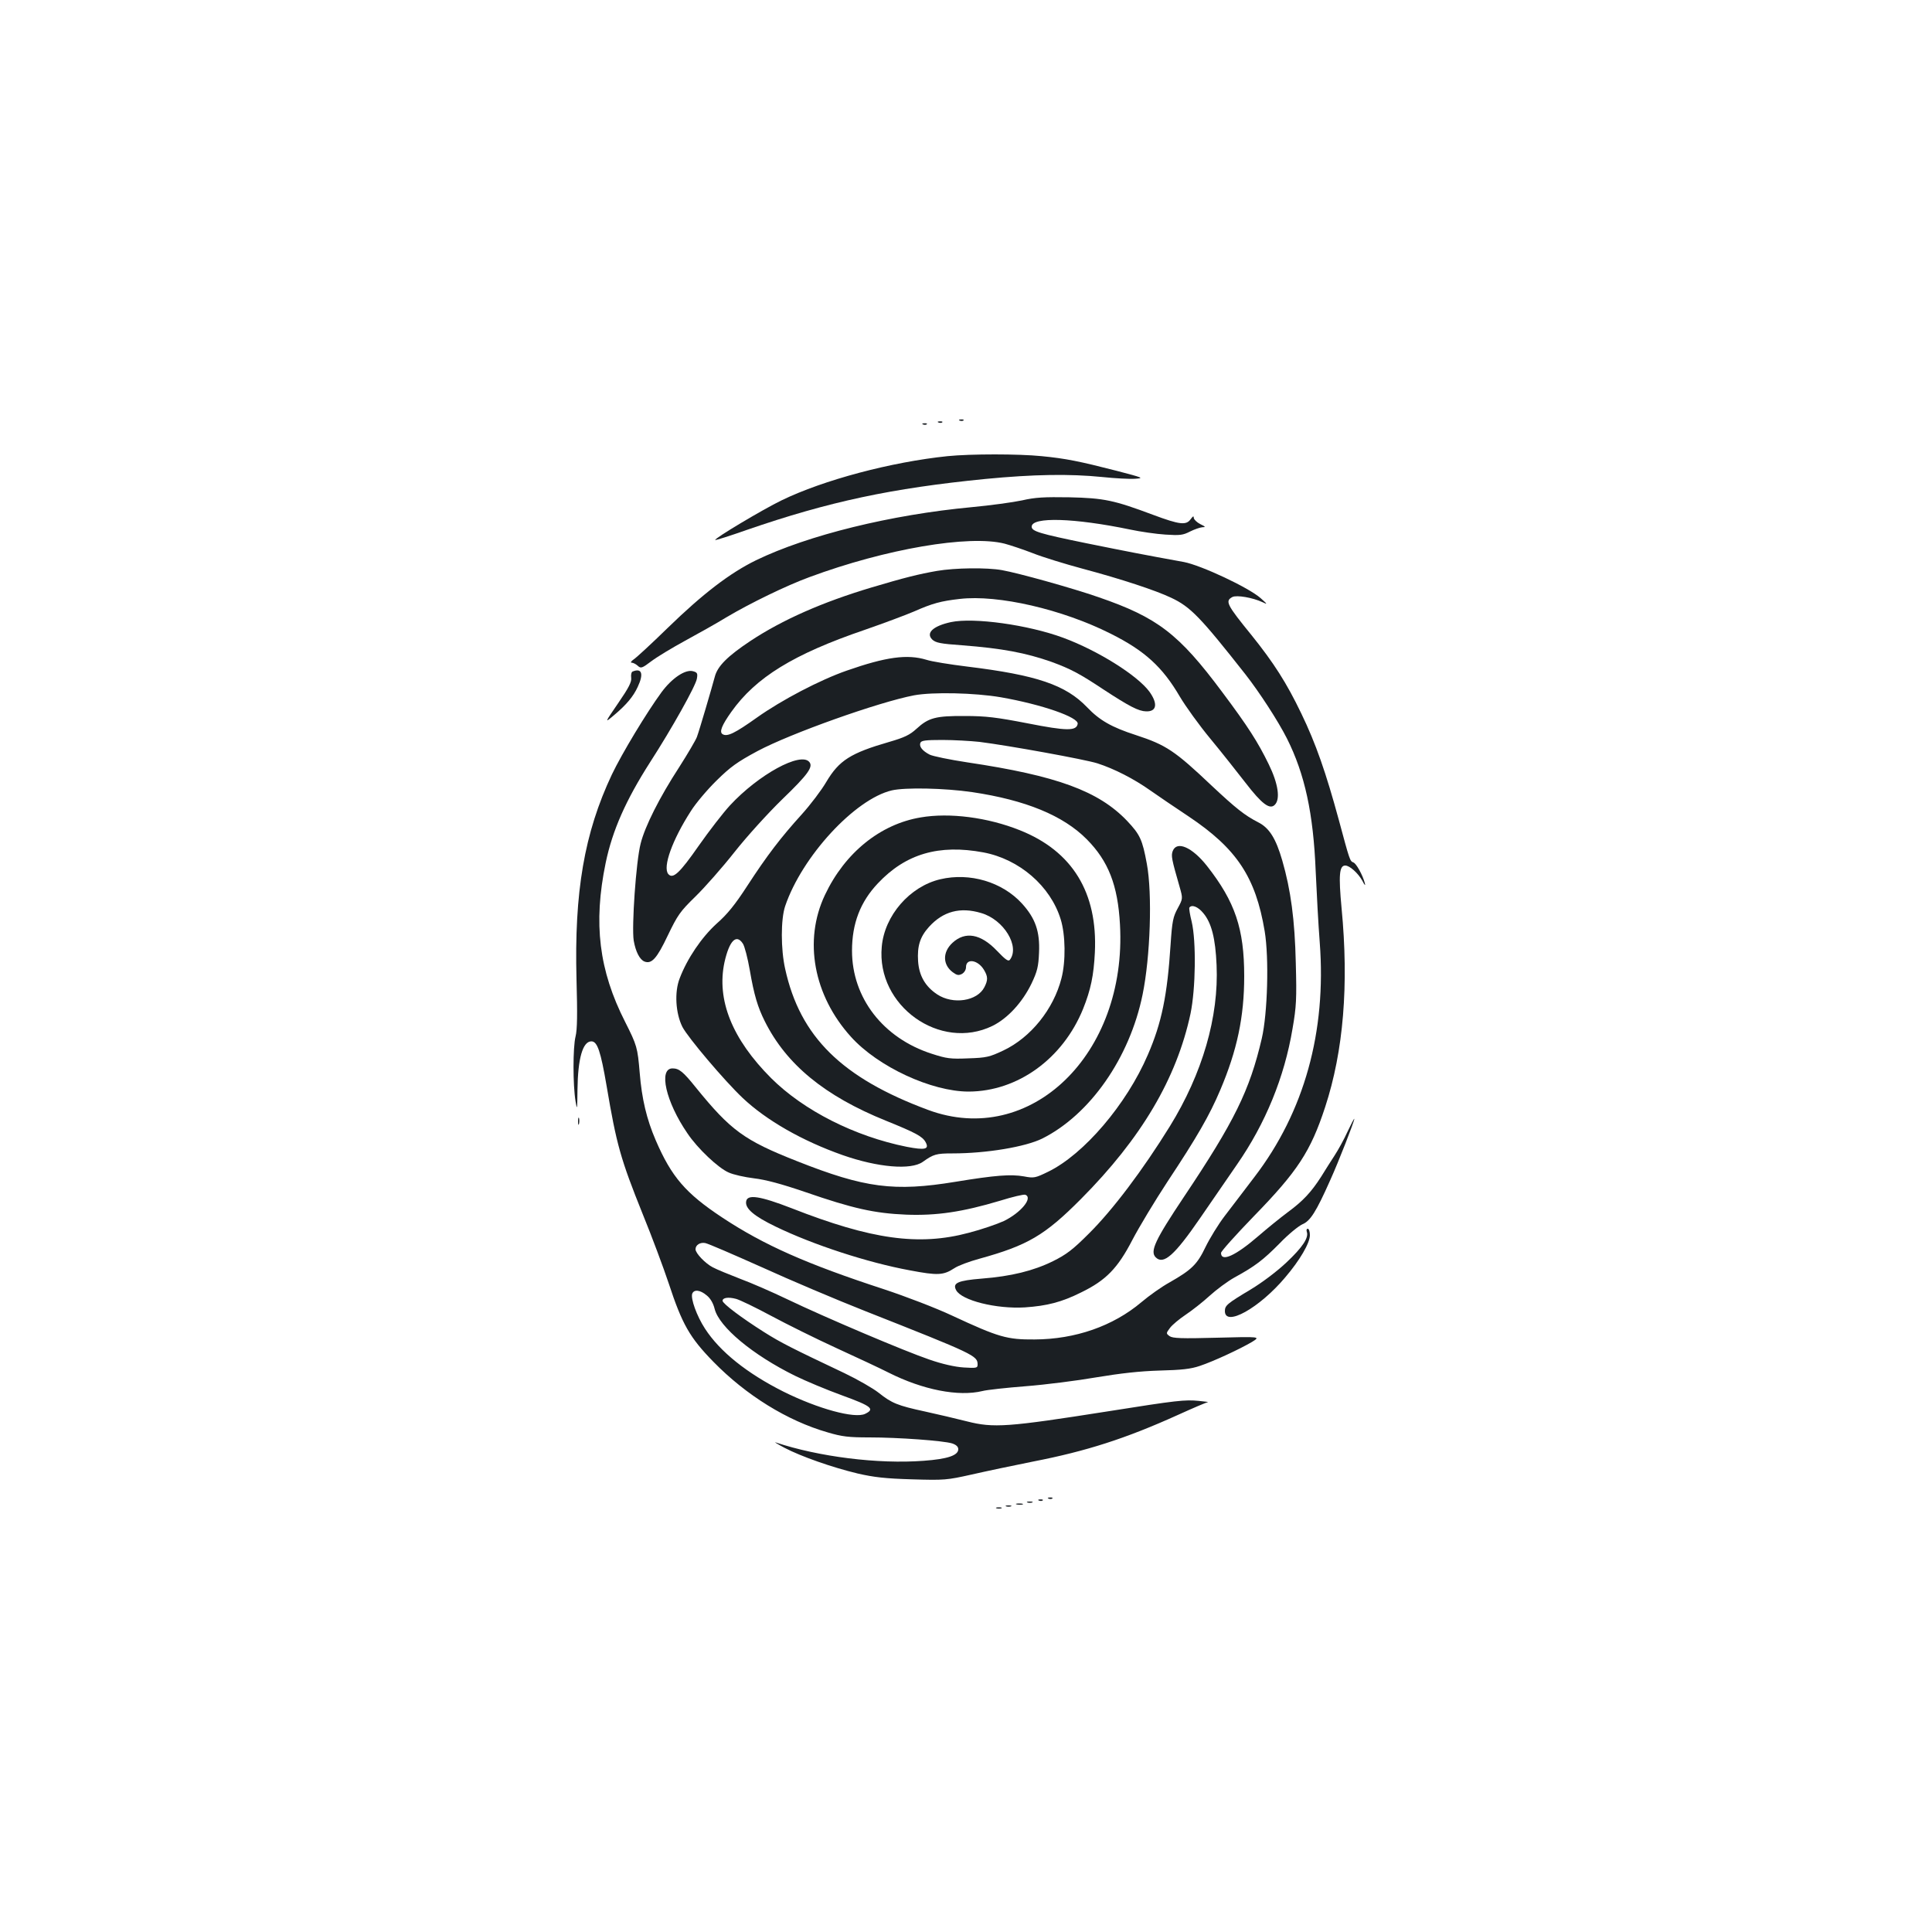 <?xml version="1.0" standalone="no"?>
<!DOCTYPE svg PUBLIC "-//W3C//DTD SVG 20010904//EN"
 "http://www.w3.org/TR/2001/REC-SVG-20010904/DTD/svg10.dtd">
<svg version="1.0" xmlns="http://www.w3.org/2000/svg"
 width="1000pt" height="1000pt" viewBox="0 0 1000 1000"
 preserveAspectRatio="xMidYMid meet">
<g transform="translate(0,1000) scale(0.1,-0.1)"
fill="#1b1f23" stroke="none">
<path d="M4968 7823 c7 -3 16 -2 19 1 4 3 -2 6 -13 5 -11 0 -14 -3 -6 -6z"/>
<path d="M4858 7813 c7 -3 16 -2 19 1 4 3 -2 6 -13 5 -11 0 -14 -3 -6 -6z"/>
<path d="M4778 7803 c7 -3 16 -2 19 1 4 3 -2 6 -13 5 -11 0 -14 -3 -6 -6z"/>
<path d="M4905 7639 c-291 -30 -642 -123 -860 -229 -97 -47 -350 -198 -343
-205 2 -2 75 21 163 52 426 147 750 216 1236 264 249 24 436 27 604 10 66 -7
143 -11 170 -9 48 3 43 5 -95 41 -191 49 -264 64 -389 76 -118 12 -367 12
-486 0z"/>
<path d="M5290 7410 c-47 -10 -164 -26 -260 -35 -418 -39 -849 -145 -1117
-275 -135 -66 -275 -173 -458 -351 -82 -80 -161 -153 -175 -162 -13 -9 -18
-17 -11 -17 8 0 22 -7 32 -16 16 -15 22 -13 71 24 29 22 107 69 173 105 66 36
163 90 215 122 123 73 310 164 430 208 394 146 826 220 1010 173 30 -8 96 -30
145 -49 50 -20 167 -56 260 -81 195 -52 375 -111 457 -150 100 -47 151 -100
384 -396 72 -92 169 -241 215 -332 93 -185 137 -389 149 -688 5 -113 14 -279
21 -369 35 -461 -80 -876 -338 -1213 -51 -68 -121 -158 -154 -202 -33 -43 -77
-115 -99 -160 -43 -90 -71 -118 -187 -184 -40 -22 -105 -68 -145 -102 -147
-124 -342 -192 -553 -193 -143 -1 -185 11 -426 123 -85 40 -242 100 -354 137
-398 130 -620 228 -835 370 -191 126 -264 211 -346 401 -47 109 -72 214 -83
350 -11 130 -14 141 -75 262 -136 267 -166 510 -101 824 35 168 104 324 230
521 113 175 236 395 242 432 5 28 2 33 -21 39 -40 10 -109 -37 -162 -109 -77
-105 -205 -317 -257 -426 -143 -303 -195 -608 -183 -1061 5 -179 4 -259 -5
-295 -14 -56 -14 -251 0 -335 8 -50 9 -44 10 60 2 161 27 250 72 250 31 0 48
-51 79 -232 51 -302 72 -377 187 -663 47 -115 107 -276 134 -357 70 -213 109
-281 231 -406 170 -174 383 -306 592 -366 74 -22 109 -26 215 -26 152 0 383
-17 429 -31 21 -7 32 -17 32 -30 0 -32 -55 -51 -179 -60 -237 -18 -544 21
-766 95 -11 4 10 -9 46 -28 84 -44 245 -101 379 -133 83 -19 142 -26 280 -30
169 -5 180 -4 310 25 74 17 217 47 317 67 277 54 479 119 749 241 77 35 147
65 155 66 8 1 -13 4 -46 7 -72 7 -111 3 -470 -54 -521 -82 -592 -87 -730 -52
-55 14 -153 37 -217 51 -143 31 -172 43 -240 97 -29 23 -109 69 -178 102 -270
128 -328 157 -415 212 -117 74 -214 147 -215 162 0 16 29 21 70 10 19 -5 100
-44 180 -87 80 -43 233 -119 340 -168 107 -49 229 -106 270 -127 177 -89 361
-125 485 -95 22 6 123 17 225 25 102 8 267 29 365 46 127 21 224 32 327 35
114 3 161 8 208 24 72 24 207 87 270 124 45 28 45 28 -181 22 -185 -5 -229 -3
-245 8 -19 14 -19 15 2 43 11 15 48 46 81 68 33 22 89 66 124 98 35 32 93 75
129 95 106 58 148 90 234 177 44 46 97 89 117 98 41 17 71 64 144 228 44 97
125 305 125 318 -1 3 -16 -26 -35 -66 -18 -40 -49 -96 -68 -125 -19 -29 -50
-78 -69 -109 -51 -79 -92 -124 -172 -183 -39 -29 -108 -85 -153 -124 -118
-102 -193 -136 -193 -87 0 8 76 93 169 189 228 234 295 337 370 566 95 290
123 632 85 1029 -16 171 -12 221 19 221 23 0 66 -39 88 -78 13 -26 18 -29 13
-12 -11 41 -44 101 -59 106 -18 7 -19 11 -75 219 -67 246 -119 396 -195 553
-76 158 -142 261 -256 403 -131 161 -139 178 -100 199 22 11 105 -3 156 -27
27 -13 26 -11 -10 21 -62 55 -308 170 -397 187 -215 39 -291 54 -504 97 -244
50 -284 62 -284 86 0 52 221 45 510 -15 52 -11 134 -23 182 -26 76 -5 91 -3
128 16 22 11 51 21 63 22 19 0 17 3 -10 16 -18 9 -33 24 -34 32 0 12 -4 10
-16 -6 -23 -33 -57 -29 -194 22 -203 76 -254 87 -434 91 -130 2 -176 0 -245
-16z m-1347 -3969 c147 -67 388 -169 535 -227 567 -224 582 -231 582 -277 0
-18 -6 -19 -72 -15 -46 3 -112 18 -178 41 -124 42 -537 217 -735 312 -77 37
-187 85 -244 106 -57 22 -120 48 -141 59 -39 20 -90 73 -90 94 0 22 24 37 50
32 14 -2 145 -59 293 -125z m-285 -146 c19 -15 34 -41 41 -70 24 -94 197 -238
416 -346 55 -27 165 -73 245 -102 151 -55 170 -70 118 -95 -54 -26 -244 26
-423 115 -189 95 -329 207 -406 326 -43 66 -75 156 -66 181 9 23 41 20 75 -9z"/>
<path d="M4850 7045 c-92 -16 -166 -34 -340 -86 -254 -76 -460 -167 -625 -276
-119 -79 -171 -131 -185 -185 -17 -63 -80 -278 -93 -313 -6 -16 -47 -86 -91
-155 -103 -158 -178 -308 -200 -396 -24 -92 -47 -430 -36 -502 10 -58 31 -99
56 -109 37 -14 64 16 120 134 52 108 64 125 144 203 48 47 139 150 202 230 64
81 173 201 247 273 134 129 161 168 140 193 -45 54 -263 -65 -411 -225 -35
-38 -107 -131 -161 -208 -99 -142 -134 -175 -158 -147 -30 36 21 177 117 326
25 40 85 111 133 158 72 71 107 96 211 152 172 92 628 254 811 289 97 18 315
13 449 -10 212 -37 405 -104 398 -138 -7 -37 -56 -37 -259 3 -160 31 -216 38
-324 38 -152 1 -189 -9 -251 -66 -35 -32 -62 -45 -141 -68 -201 -58 -260 -96
-326 -207 -25 -43 -82 -118 -127 -168 -108 -119 -180 -213 -282 -370 -63 -97
-103 -147 -159 -196 -77 -70 -152 -180 -191 -283 -28 -71 -21 -181 14 -251 29
-56 218 -279 312 -368 123 -116 308 -222 518 -296 183 -64 353 -78 414 -35 56
40 70 44 154 44 177 0 378 34 465 77 247 124 452 417 519 745 40 195 51 521
22 677 -23 125 -35 151 -102 222 -148 155 -364 234 -827 303 -92 14 -179 32
-195 40 -37 19 -56 42 -48 61 4 12 26 15 113 15 60 0 147 -5 193 -10 151 -19
543 -90 610 -111 87 -28 189 -80 275 -141 38 -27 127 -87 196 -133 250 -167
348 -314 395 -595 23 -139 15 -425 -15 -555 -63 -270 -142 -430 -403 -820
-149 -223 -177 -282 -146 -313 40 -40 97 10 229 202 63 92 149 217 192 279
147 212 245 451 287 702 20 115 22 155 17 340 -5 224 -26 379 -70 531 -33 114
-67 169 -125 198 -70 36 -115 72 -240 189 -191 181 -236 211 -392 262 -127 41
-189 77 -253 144 -111 116 -261 167 -622 211 -89 11 -183 26 -210 35 -99 30
-209 15 -412 -56 -138 -48 -337 -152 -465 -243 -114 -81 -154 -101 -178 -86
-18 11 -4 46 45 115 127 179 322 299 691 425 98 34 213 77 255 95 95 42 139
54 237 65 198 23 531 -54 781 -180 176 -88 268 -172 358 -326 29 -49 100 -148
159 -219 58 -70 139 -173 181 -227 84 -109 125 -140 151 -114 30 29 18 110
-31 210 -56 115 -107 195 -241 374 -225 302 -335 386 -640 491 -135 47 -415
125 -500 140 -78 14 -242 12 -336 -4z m182 -1145 c276 -41 471 -121 593 -244
112 -113 161 -238 172 -442 37 -671 -464 -1155 -993 -959 -447 166 -663 379
-740 730 -23 102 -23 257 0 325 87 257 361 554 552 599 70 16 272 12 416 -9z
m-1187 -784 c9 -13 25 -75 36 -138 22 -128 41 -191 77 -263 112 -225 311 -388
628 -516 153 -62 189 -81 205 -111 20 -37 -3 -42 -97 -24 -270 54 -534 188
-702 355 -203 203 -284 406 -242 601 25 111 61 148 95 96z"/>
<path d="M4765 5769 c-209 -35 -392 -183 -495 -401 -112 -236 -59 -521 135
-735 140 -155 417 -283 609 -283 254 1 487 170 592 428 40 100 55 173 61 292
15 311 -117 525 -389 633 -165 66 -363 92 -513 66z m325 -181 c186 -35 347
-174 400 -346 25 -80 27 -218 4 -306 -41 -160 -159 -306 -300 -373 -72 -34
-88 -38 -182 -41 -93 -4 -113 -1 -190 24 -251 81 -412 289 -412 533 0 141 43
253 134 349 144 153 316 203 546 160z"/>
<path d="M4867 5449 c-158 -37 -289 -188 -303 -349 -29 -306 302 -542 573
-410 79 39 155 122 202 219 30 63 36 88 39 160 5 110 -19 178 -88 254 -102
112 -270 162 -423 126z m212 -175 c117 -34 201 -173 148 -242 -8 -10 -23 1
-67 47 -84 88 -164 102 -230 41 -52 -48 -51 -113 1 -152 22 -16 30 -18 48 -9
12 7 21 21 21 35 0 48 62 38 93 -14 21 -35 21 -53 2 -90 -37 -72 -162 -91
-244 -37 -62 41 -94 97 -99 172 -5 78 10 126 56 177 73 81 162 105 271 72z"/>
<path d="M4922 6780 c-92 -20 -131 -56 -97 -90 18 -17 42 -22 155 -30 208 -16
329 -39 463 -86 98 -36 144 -60 269 -143 133 -87 181 -112 220 -113 55 -2 62
39 18 101 -62 85 -268 214 -447 280 -181 67 -463 106 -581 81z"/>
<path d="M3274 6524 c-6 -2 -9 -17 -7 -32 3 -21 -12 -51 -67 -131 -72 -105
-72 -105 -21 -62 64 54 99 96 122 146 32 68 21 99 -27 79z"/>
<path d="M6070 5595 c-9 -24 -6 -41 35 -183 18 -63 18 -63 -9 -113 -24 -44
-29 -66 -37 -187 -17 -264 -46 -406 -118 -572 -110 -256 -331 -515 -516 -605
-66 -32 -73 -34 -125 -24 -68 12 -148 6 -355 -28 -317 -52 -469 -32 -820 107
-274 108 -343 159 -524 382 -65 81 -86 98 -120 98 -74 0 -35 -173 77 -336 52
-78 160 -180 214 -203 24 -11 82 -24 131 -30 60 -7 142 -29 265 -71 246 -85
357 -110 522 -117 158 -6 292 14 486 72 64 20 123 34 131 31 41 -16 -23 -93
-111 -136 -35 -16 -116 -44 -182 -61 -258 -69 -503 -35 -916 127 -165 64 -231
74 -236 35 -6 -36 41 -76 153 -130 194 -94 476 -186 693 -226 147 -28 175 -26
232 11 19 13 78 35 130 49 249 69 337 120 525 309 312 314 495 623 567 959 27
130 30 376 6 477 -9 35 -14 68 -12 72 12 18 45 5 72 -28 43 -51 63 -131 69
-269 12 -268 -73 -561 -242 -835 -140 -226 -295 -432 -419 -555 -84 -84 -116
-108 -186 -143 -102 -50 -216 -78 -368 -90 -125 -10 -153 -23 -133 -60 28 -53
208 -98 356 -89 115 8 190 27 292 78 127 62 188 124 264 271 35 67 117 203
182 302 153 231 217 342 273 474 87 205 124 378 124 589 0 246 -47 385 -192
570 -77 98 -157 133 -178 78z"/>
<path d="M2992 4195 c0 -16 2 -22 5 -12 2 9 2 23 0 30 -3 6 -5 -1 -5 -18z"/>
<path d="M6764 3624 c11 -30 -22 -80 -106 -159 -50 -47 -126 -104 -184 -139
-122 -73 -134 -83 -134 -112 0 -84 178 15 312 174 76 89 128 178 128 219 0 18
-5 33 -11 33 -6 0 -8 -7 -5 -16z"/>
<path d="M5428 2243 c7 -3 16 -2 19 1 4 3 -2 6 -13 5 -11 0 -14 -3 -6 -6z"/>
<path d="M5378 2233 c7 -3 16 -2 19 1 4 3 -2 6 -13 5 -11 0 -14 -3 -6 -6z"/>
<path d="M5318 2223 c6 -2 18 -2 25 0 6 3 1 5 -13 5 -14 0 -19 -2 -12 -5z"/>
<path d="M5263 2213 c9 -2 23 -2 30 0 6 3 -1 5 -18 5 -16 0 -22 -2 -12 -5z"/>
<path d="M5208 2203 c6 -2 18 -2 25 0 6 3 1 5 -13 5 -14 0 -19 -2 -12 -5z"/>
<path d="M5158 2193 c6 -2 18 -2 25 0 6 3 1 5 -13 5 -14 0 -19 -2 -12 -5z"/>
</g>
</svg>
